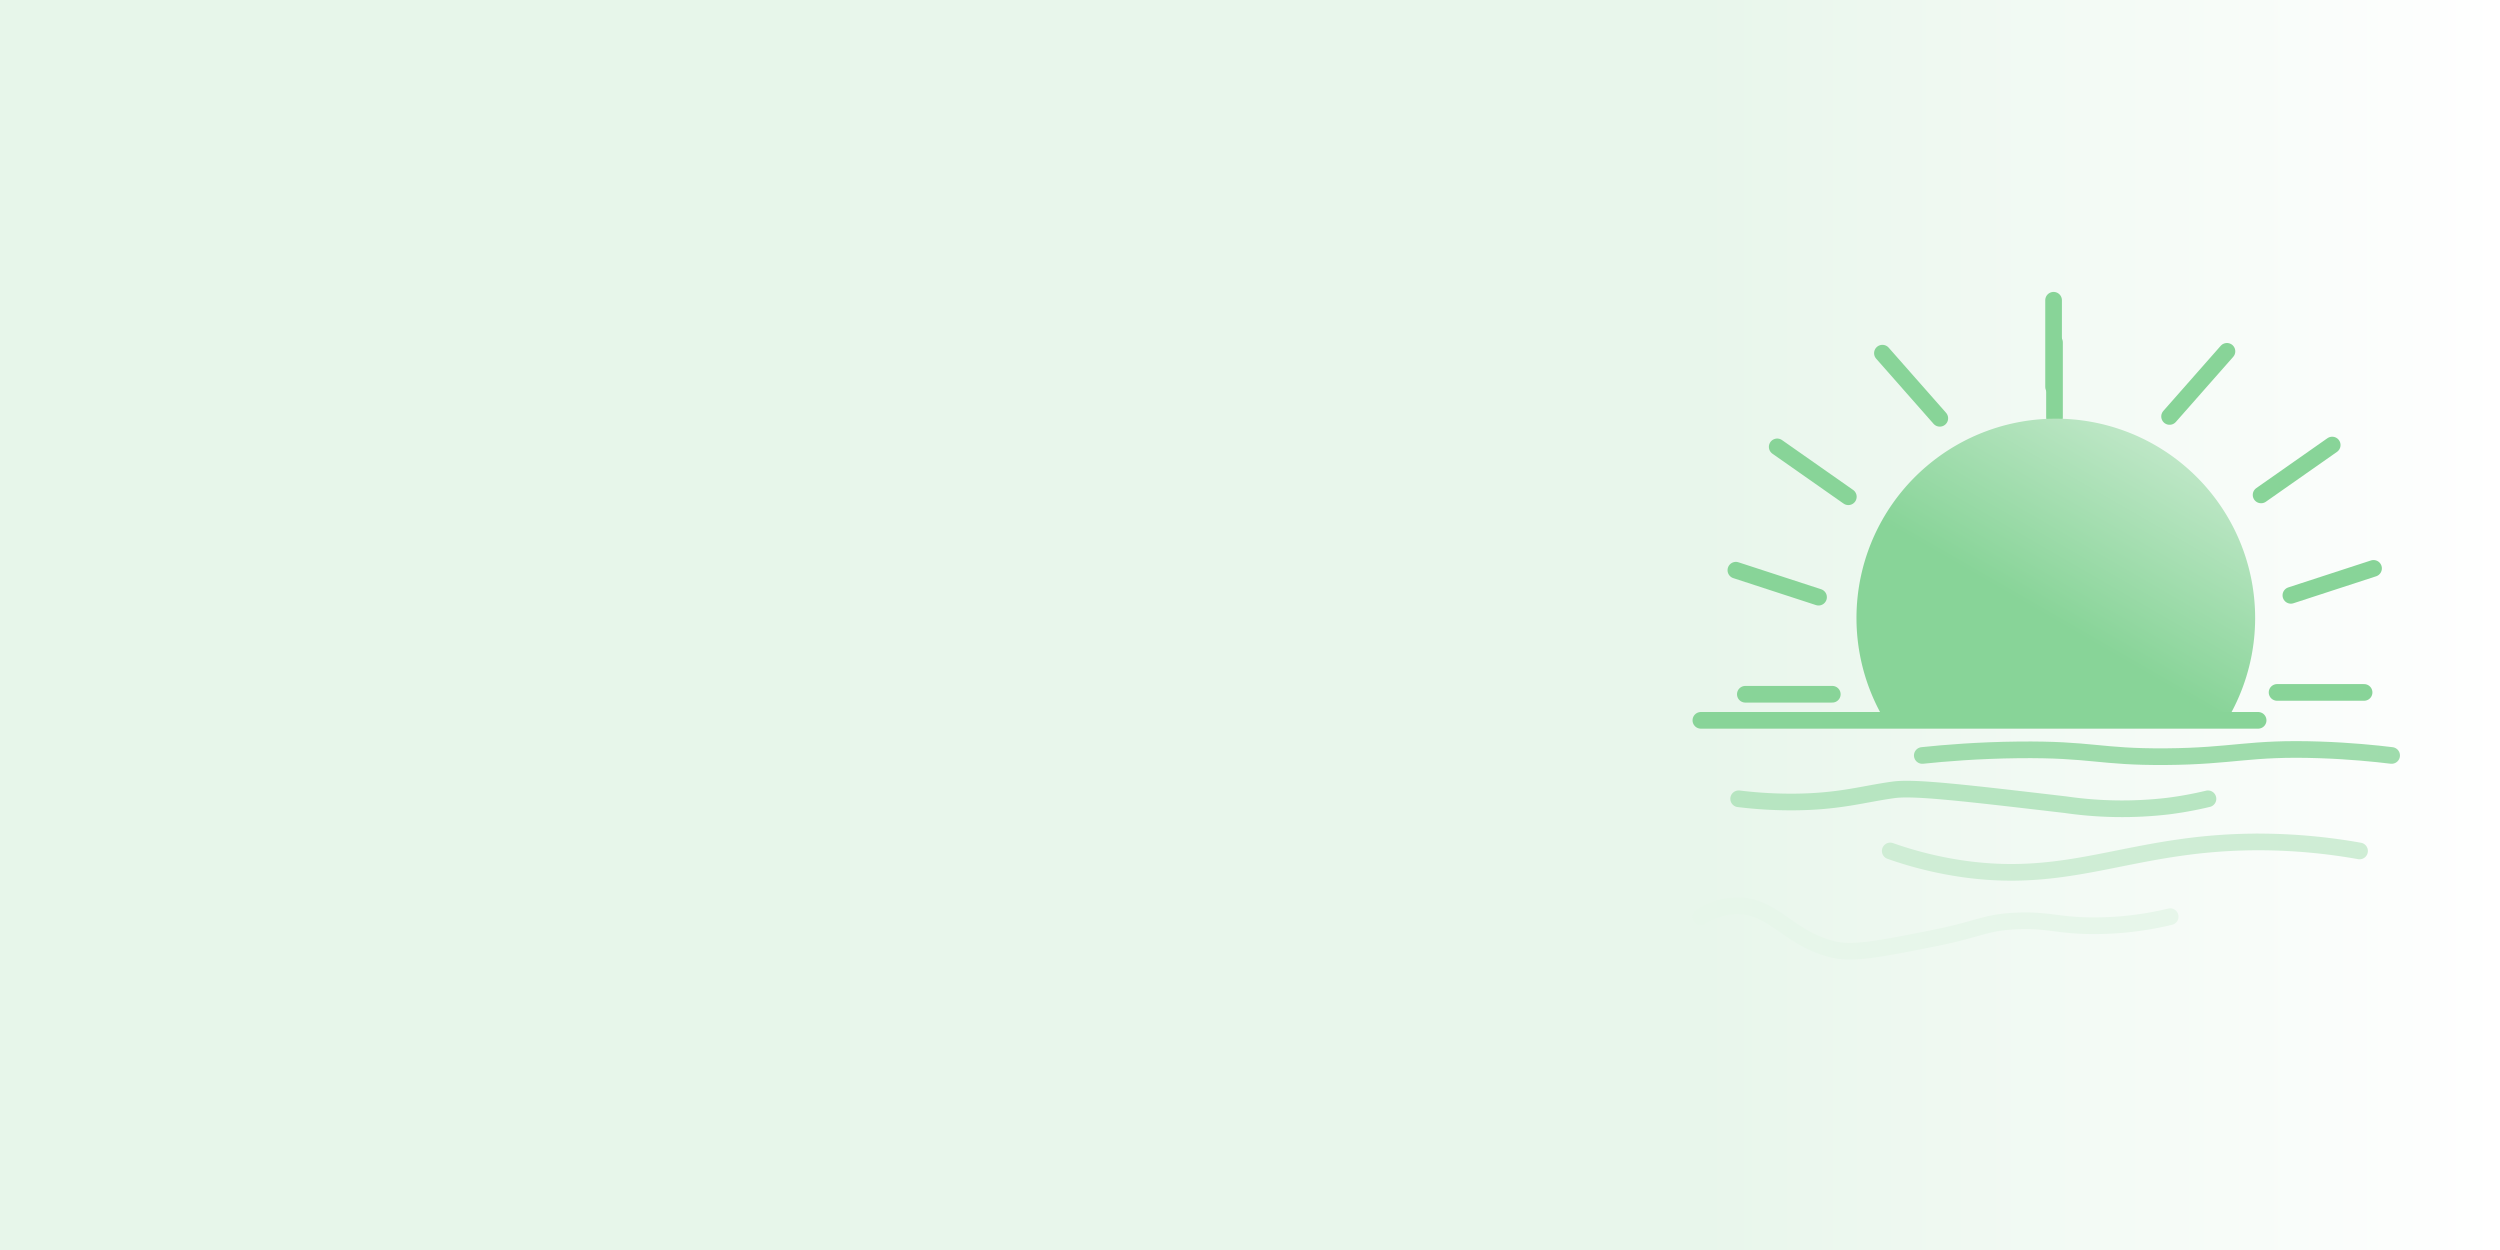 <svg id="Layer_1" data-name="Layer 1" xmlns="http://www.w3.org/2000/svg" xmlns:xlink="http://www.w3.org/1999/xlink" viewBox="0 0 600 300"><rect x="0" y="0" width="600" height="300" fill="#333333" stroke="none"/><defs><style>.cls-1{fill:url(#linear-gradient);}.cls-2,.cls-5,.cls-6,.cls-7,.cls-8{fill:none;}.cls-2,.cls-4{stroke:#88d498;}.cls-2,.cls-4,.cls-5,.cls-6,.cls-7,.cls-8{stroke-linecap:round;stroke-miterlimit:10;stroke-width:4px;}.cls-3{fill:url(#linear-gradient-2);}.cls-4{fill:#88d498;}.cls-5{stroke:#9fdcac;}.cls-6{stroke:#b7e5c1;}.cls-7{stroke:#cfedd5;}.cls-8{stroke:#e7f6ea;}</style><linearGradient id="linear-gradient" y1="150" x2="600" y2="150" gradientUnits="userSpaceOnUse"><stop offset="0" stop-color="#e7f6ea"/><stop offset="0.68" stop-color="#e8f6eb"/><stop offset="1" stop-color="#fff"/></linearGradient><linearGradient id="linear-gradient-2" x1="472.54" y1="184.54" x2="525.11" y2="93.47" gradientUnits="userSpaceOnUse"><stop offset="0.39" stop-color="#88d498"/><stop offset="1" stop-color="#cfedd5"/></linearGradient></defs><title>howItWorks</title><rect class="cls-1" width="600" height="300"/><line class="cls-2" x1="493.08" y1="100.17" x2="493.08" y2="82.17"/><path class="cls-3" d="M534.45,172.88a47.84,47.84,0,1,0-82.11,0Z"/><line class="cls-4" x1="408.21" y1="172.88" x2="541.95" y2="172.88"/><path class="cls-5" d="M461.35,181.31c5.33-.56,13.29-1.23,23-1.34,17.79-.19,19.38,1.74,35.39,1.63,16.47-.12,19.95-2.21,37-1.63,7.37.25,13.38.87,17.25,1.34"/><path class="cls-6" d="M417.28,191.71a102.81,102.81,0,0,0,12.58.77c11.47,0,17.25-1.92,24.62-2.92,5-.68,17.08.74,41.26,3.57a94.61,94.61,0,0,0,24.62.33,89.19,89.19,0,0,0,9.55-1.75"/><path class="cls-7" d="M453.66,204.23a91.34,91.34,0,0,0,17.78,4.34c26.73,3.7,40.85-6.8,71.91-6.5a138.81,138.81,0,0,1,22.94,2.16"/><path class="cls-8" d="M408.21,220a17.64,17.64,0,0,1,7.3-2.53c9.72-1,13.23,7.7,24.46,10.4,4.77,1.14,11.06-.11,23.64-2.6,11.63-2.31,12.54-3.85,20.08-4.22,7.86-.39,10.09,1.13,18.89,1.13A77.81,77.81,0,0,0,520.84,220"/><line class="cls-2" x1="567.38" y1="166.18" x2="546.5" y2="166.18"/><line class="cls-2" x1="559.73" y1="106.81" x2="542.66" y2="118.78"/><line class="cls-2" x1="569.65" y1="136.41" x2="549.81" y2="142.88"/><line class="cls-2" x1="534.47" y1="84.32" x2="520.7" y2="99.95"/><line class="cls-2" x1="492.86" y1="92.85" x2="492.86" y2="72.06"/><line class="cls-2" x1="418.88" y1="166.62" x2="439.75" y2="166.62"/><line class="cls-2" x1="426.53" y1="107.25" x2="443.6" y2="119.22"/><line class="cls-2" x1="416.61" y1="136.85" x2="436.45" y2="143.32"/><line class="cls-2" x1="451.78" y1="84.76" x2="465.55" y2="100.39"/></svg>